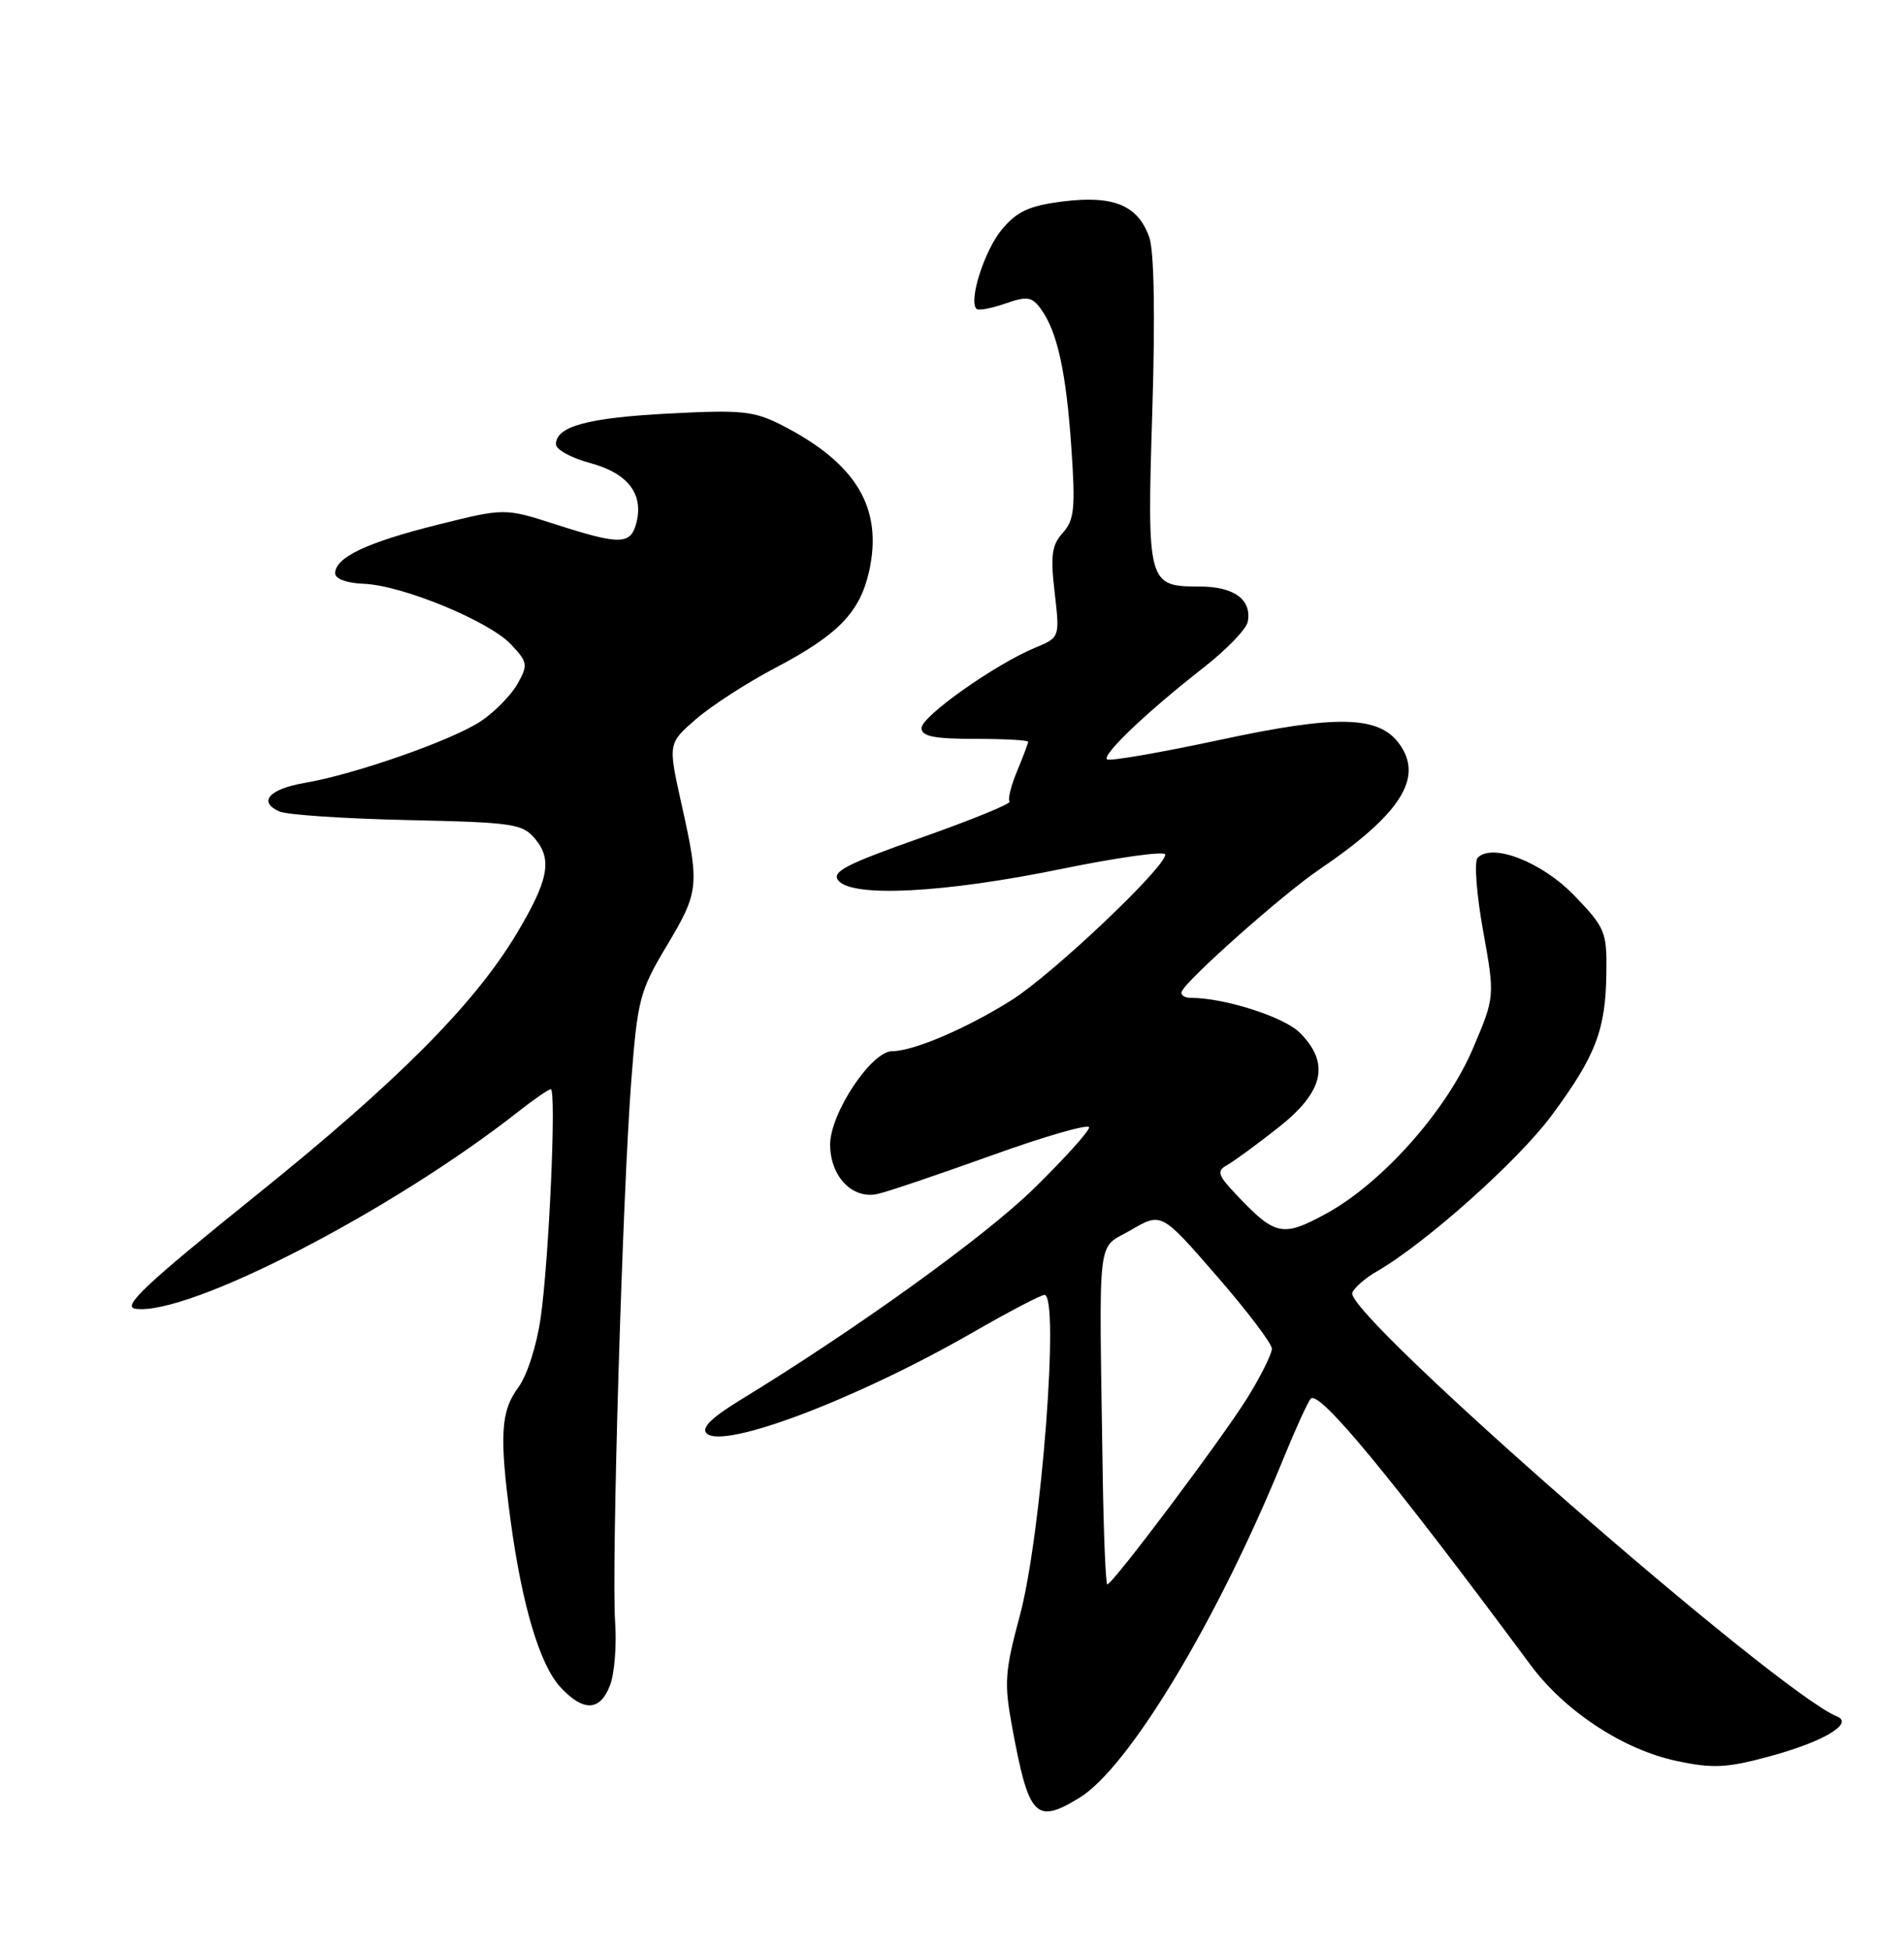 <?xml version="1.0" encoding="UTF-8" standalone="no"?>
<!DOCTYPE svg PUBLIC "-//W3C//DTD SVG 1.1//EN" "http://www.w3.org/Graphics/SVG/1.1/DTD/svg11.dtd" >
<svg xmlns="http://www.w3.org/2000/svg" xmlns:xlink="http://www.w3.org/1999/xlink" version="1.1" viewBox="0 0 250 256">
 <g >
 <path fill="currentColor"
d=" M 141.73 236.02 C 148.22 232.06 159.90 212.65 168.51 191.50 C 170.08 187.65 171.69 184.11 172.10 183.63 C 173.16 182.39 182.63 193.86 200.97 218.59 C 205.48 224.67 213.19 229.73 220.18 231.19 C 224.92 232.19 226.74 232.10 232.32 230.59 C 239.39 228.67 243.46 226.27 241.20 225.34 C 233.16 222.01 176.49 172.48 177.56 169.71 C 177.82 169.05 179.26 167.79 180.77 166.92 C 187.16 163.24 199.35 152.37 203.74 146.43 C 209.51 138.64 210.83 135.21 210.92 127.77 C 211.00 122.34 210.77 121.80 206.75 117.61 C 202.50 113.18 195.94 110.61 194.01 112.62 C 193.55 113.11 193.87 117.40 194.73 122.17 C 196.29 130.84 196.29 130.84 193.40 137.65 C 189.93 145.82 181.45 155.35 174.09 159.35 C 168.45 162.43 167.45 162.23 162.50 157.02 C 159.85 154.23 159.70 153.75 161.16 152.93 C 162.07 152.42 165.11 150.19 167.91 147.98 C 173.84 143.29 174.66 139.57 170.66 135.57 C 168.59 133.50 160.77 131.00 156.37 131.00 C 155.52 131.00 154.98 130.63 155.17 130.17 C 155.78 128.63 168.45 117.39 173.18 114.18 C 183.93 106.88 186.98 102.09 183.72 97.64 C 181.03 93.95 175.51 93.83 160.19 97.13 C 152.31 98.82 145.64 99.97 145.35 99.69 C 144.71 99.05 150.66 93.40 158.00 87.67 C 161.02 85.31 163.65 82.60 163.83 81.64 C 164.39 78.72 162.05 77.00 157.50 77.00 C 150.69 77.00 150.60 76.67 151.30 53.99 C 151.69 41.52 151.54 32.99 150.91 31.18 C 149.44 26.96 146.23 25.62 139.61 26.44 C 135.16 27.00 133.57 27.72 131.57 30.10 C 129.28 32.82 127.14 39.48 128.22 40.55 C 128.47 40.80 130.17 40.49 131.99 39.85 C 134.87 38.85 135.48 38.94 136.66 40.55 C 138.82 43.50 139.99 48.81 140.67 58.75 C 141.22 66.75 141.06 68.27 139.55 69.95 C 138.10 71.55 137.91 72.92 138.48 77.79 C 139.16 83.69 139.16 83.69 135.90 85.04 C 130.65 87.22 121.00 94.04 121.00 95.58 C 121.00 96.67 122.63 97.00 128.00 97.00 C 131.85 97.00 135.00 97.17 135.00 97.38 C 135.00 97.59 134.34 99.33 133.54 101.25 C 132.74 103.17 132.30 104.96 132.56 105.23 C 132.83 105.49 127.62 107.62 120.99 109.96 C 111.04 113.47 109.13 114.46 110.09 115.61 C 111.95 117.85 123.98 117.23 139.25 114.10 C 146.81 112.55 153.00 111.69 153.00 112.19 C 153.00 113.89 138.23 127.88 132.85 131.28 C 126.95 135.00 119.95 138.00 117.15 138.00 C 114.42 138.00 109.00 146.15 109.00 150.26 C 109.00 154.43 111.91 157.47 115.21 156.75 C 116.47 156.48 123.24 154.19 130.25 151.67 C 137.26 149.15 143.00 147.50 143.00 148.01 C 143.00 148.52 139.74 152.13 135.75 156.04 C 129.30 162.35 112.48 174.47 97.12 183.85 C 93.43 186.11 92.06 187.46 92.77 188.17 C 94.94 190.34 112.51 183.68 127.72 174.93 C 132.43 172.22 136.67 170.00 137.14 170.00 C 139.16 170.00 136.73 201.67 133.90 212.13 C 131.94 219.41 131.83 220.96 132.88 226.64 C 135.08 238.59 135.97 239.53 141.73 236.02 Z  M 80.10 221.25 C 80.68 219.74 80.98 216.03 80.77 213.00 C 80.27 205.93 81.73 156.98 82.88 142.00 C 83.70 131.24 84.00 130.10 87.50 124.24 C 91.80 117.06 91.88 116.31 89.48 105.55 C 87.71 97.59 87.71 97.59 91.41 94.39 C 93.45 92.63 98.13 89.60 101.82 87.67 C 110.05 83.34 112.89 80.41 114.11 75.03 C 115.97 66.71 112.46 60.83 102.64 55.81 C 98.98 53.95 97.39 53.79 87.84 54.29 C 77.12 54.85 73.00 55.98 73.00 58.33 C 73.00 59.02 75.01 60.12 77.46 60.78 C 82.40 62.10 84.52 64.81 83.57 68.59 C 82.82 71.55 81.46 71.58 72.95 68.84 C 66.26 66.69 66.26 66.69 57.38 68.91 C 48.13 71.22 44.00 73.19 44.01 75.27 C 44.01 76.00 45.55 76.56 47.76 76.64 C 52.81 76.84 64.21 81.53 67.11 84.61 C 69.29 86.94 69.35 87.29 67.95 89.78 C 67.12 91.25 64.97 93.45 63.17 94.66 C 59.49 97.14 46.62 101.66 40.01 102.78 C 35.31 103.59 33.83 105.28 36.71 106.54 C 37.69 106.97 45.25 107.48 53.50 107.66 C 67.50 107.97 68.62 108.14 70.31 110.18 C 72.55 112.89 71.99 115.65 67.80 122.63 C 62.24 131.89 52.12 142.05 33.67 156.89 C 19.05 168.66 15.96 171.56 17.78 171.82 C 24.67 172.80 51.48 158.99 68.14 145.87 C 70.15 144.29 72.03 143.00 72.32 143.00 C 73.07 143.00 72.10 165.19 71.00 172.94 C 70.48 176.63 69.22 180.56 68.05 182.15 C 65.73 185.29 65.55 188.49 67.05 199.68 C 68.55 210.77 70.89 218.59 73.58 221.49 C 76.60 224.75 78.79 224.67 80.10 221.25 Z  M 144.78 193.00 C 144.31 161.08 143.95 164.14 148.50 161.48 C 152.50 159.15 152.50 159.15 159.75 167.50 C 163.74 172.09 167.00 176.39 167.00 177.06 C 167.00 177.73 165.59 180.58 163.86 183.39 C 160.65 188.61 146.10 208.00 145.39 208.00 C 145.18 208.00 144.90 201.25 144.78 193.00 Z "/>
</g>
</svg>